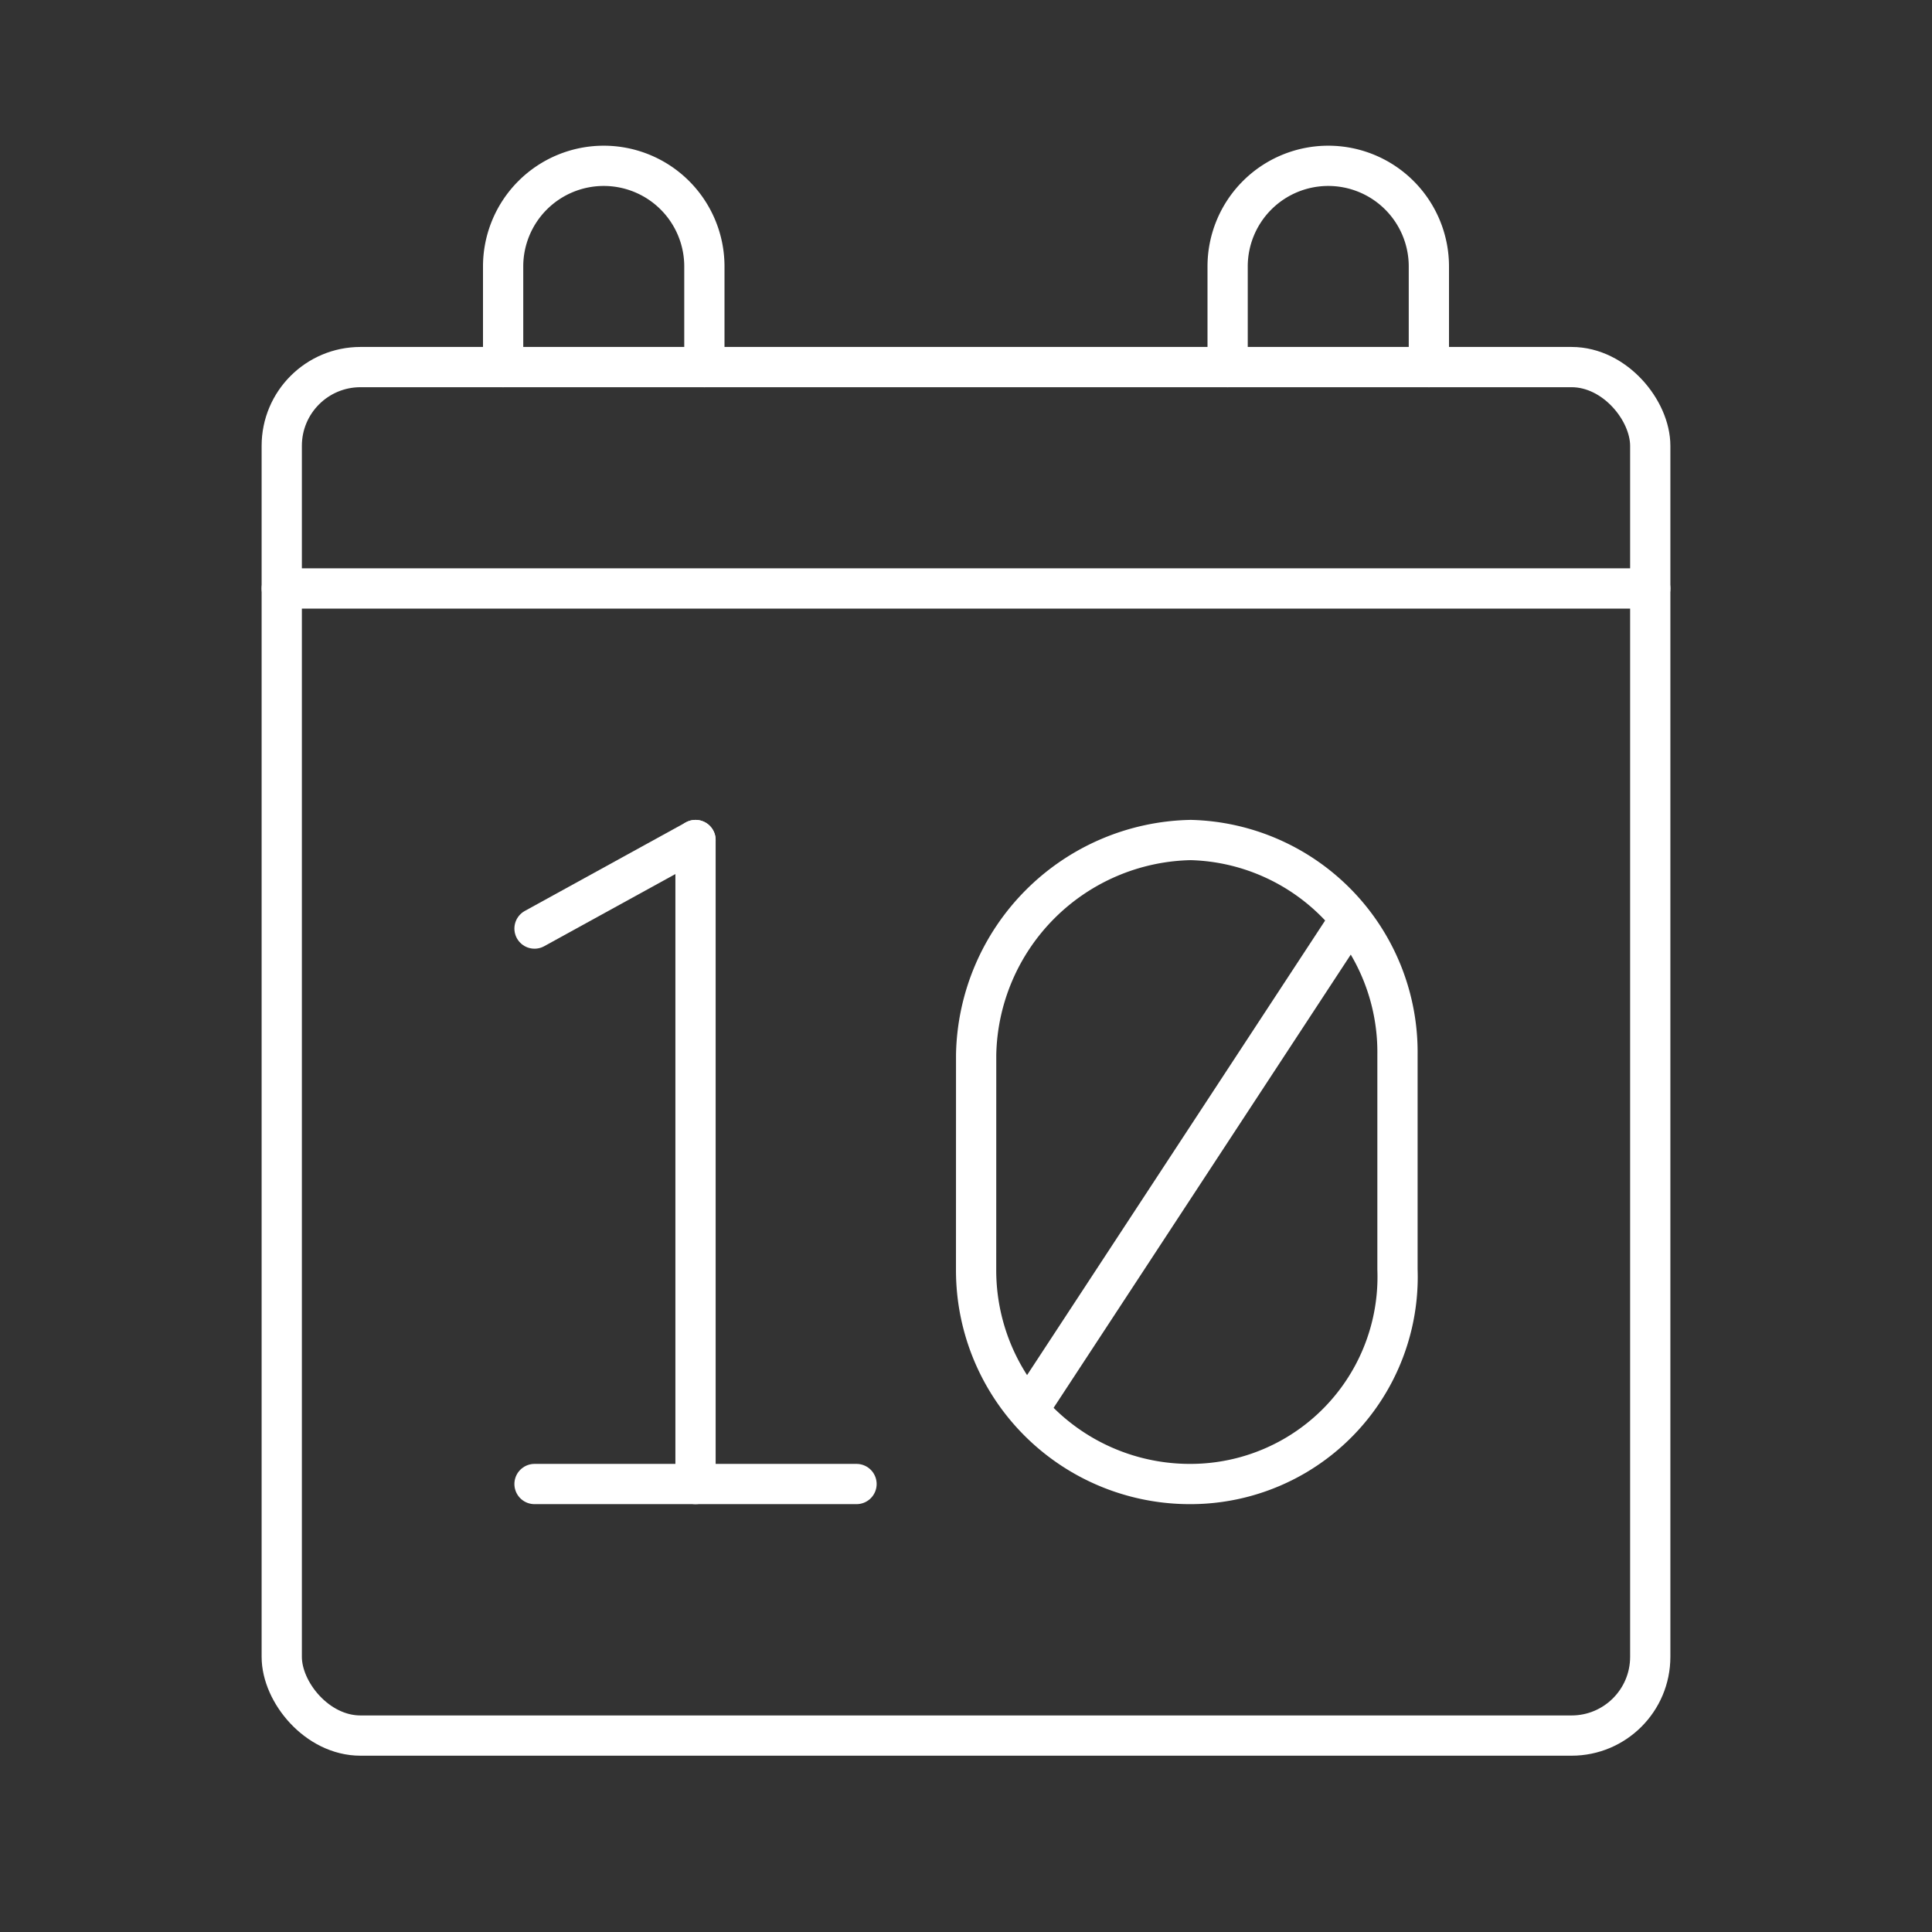 <svg xmlns="http://www.w3.org/2000/svg" viewBox="0 0 48 48"><rect x="0" y="0" width="48" height="48" fill="#333333" stroke="none"/><defs><style>.a,.b{fill:none;stroke:#fff;stroke-linecap:round;stroke-linejoin:round;}.b{stroke-width:0.997px;}</style></defs><path class="a" d="M24.251,31.537A5.311,5.311,0,0,0,29.585,36.87,5.147,5.147,0,0,0,34.72,31.537V26.203A5.272,5.272,0,0,0,29.585,20.87a5.44,5.44,0,0,0-5.333,5.333Z"/><line class="b" x1="33.535" y1="22.845" x2="25.634" y2="34.895"/><line class="a" x1="13.28" y1="36.87" x2="21.28" y2="36.87"/><line class="a" x1="13.28" y1="23.07" x2="17.28" y2="20.87"/><line class="a" x1="17.28" y1="20.87" x2="17.28" y2="36.87"/><rect class="a" x="7" y="9.12" width="34" height="34" rx="1.956"/><line class="a" x1="7" y1="14.62" x2="41" y2="14.62"/><path class="a" d="M12.5,9.12V6.62A2.5,2.5,0,0,1,15,4.12h0a2.5,2.5,0,0,1,2.5,2.5v2.5"/><path class="a" d="M30.5,9.12V6.62A2.5,2.5,0,0,1,33,4.12h0a2.5,2.5,0,0,1,2.5,2.5v2.5"/></svg>